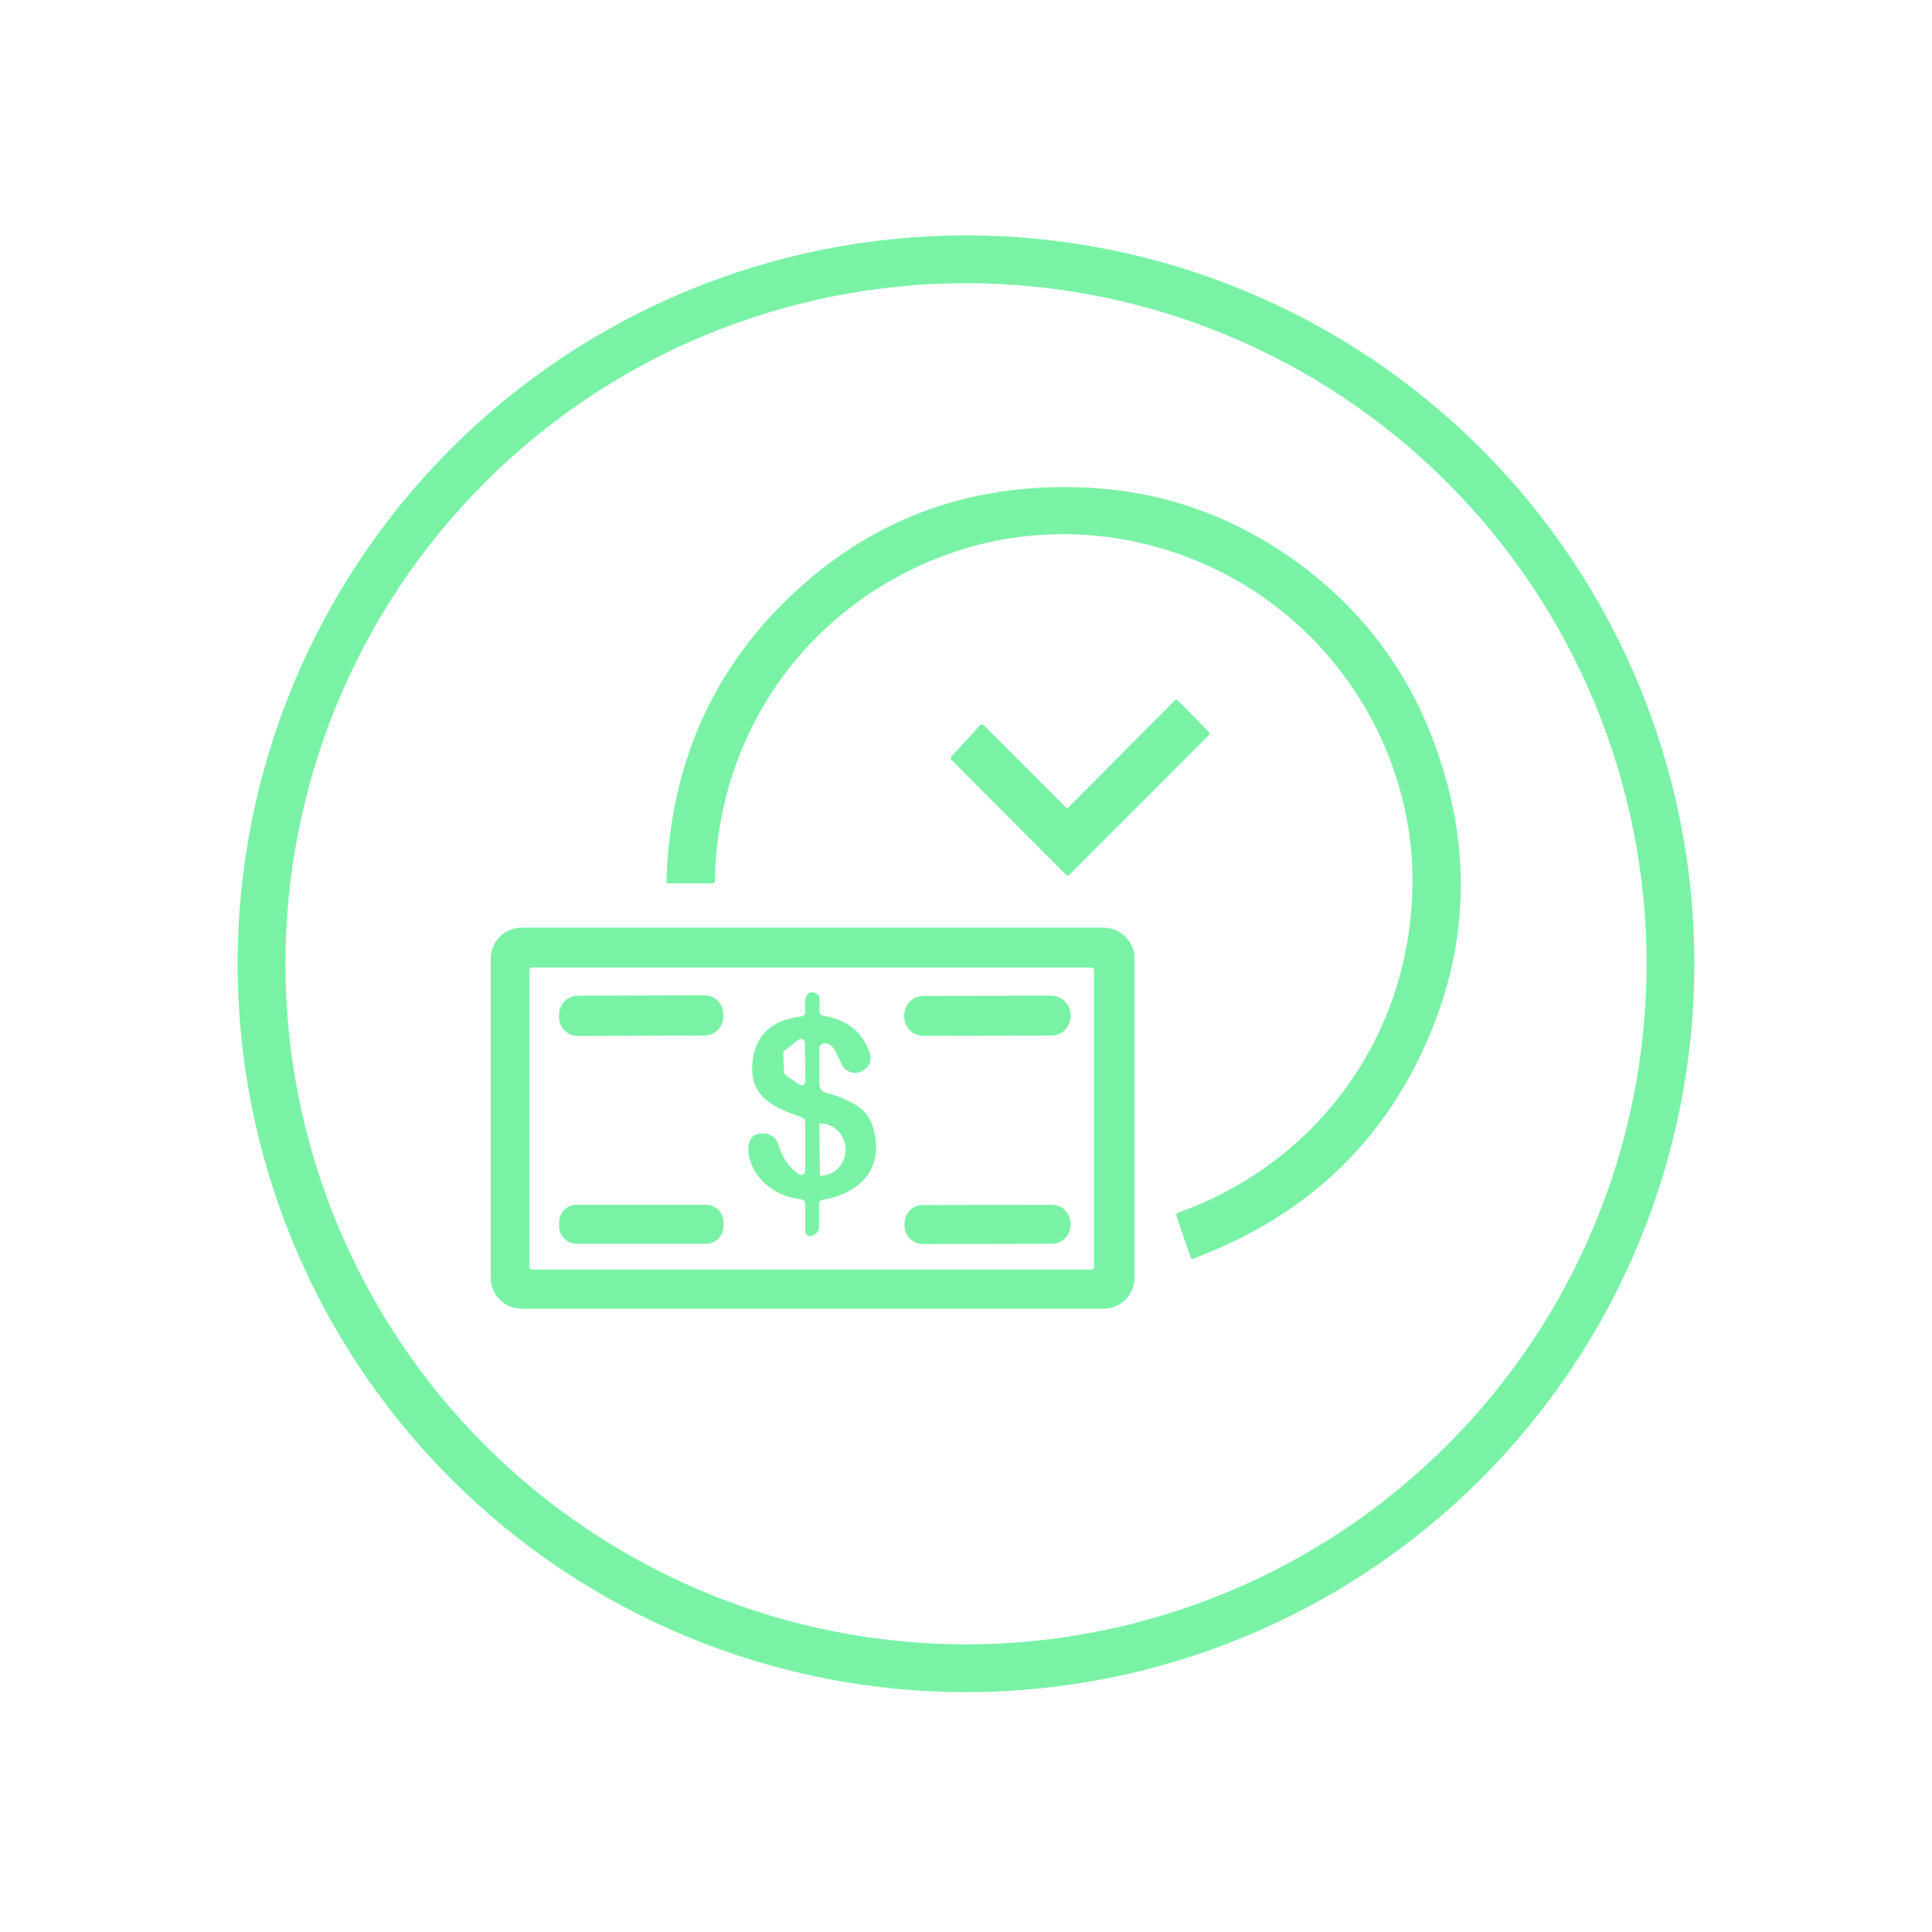 <svg width="72" height="72" viewBox="0 0 72 72" fill="none" xmlns="http://www.w3.org/2000/svg">
<path d="M63.145 35.917C63.145 39.482 62.443 43.012 61.079 46.305C59.715 49.599 57.715 52.591 55.195 55.112C52.674 57.633 49.682 59.632 46.388 60.996C43.095 62.36 39.565 63.062 36.001 63.062C28.801 63.062 21.897 60.203 16.806 55.112C11.715 50.021 8.855 43.117 8.855 35.917C8.855 28.718 11.715 21.814 16.806 16.723C21.897 11.632 28.801 8.772 36.001 8.772C43.2 8.772 50.104 11.632 55.195 16.723C60.286 21.814 63.145 28.718 63.145 35.917ZM61.363 35.917C61.363 29.191 58.691 22.74 53.934 17.983C49.178 13.227 42.727 10.555 36.001 10.555C29.274 10.555 22.823 13.227 18.067 17.983C13.31 22.74 10.638 29.191 10.638 35.917C10.638 42.644 13.31 49.095 18.067 53.852C22.823 58.608 29.274 61.28 36.001 61.28C42.727 61.28 49.178 58.608 53.934 53.852C58.691 49.095 61.363 42.644 61.363 35.917Z" fill="#7AF2A6"/>
<path d="M48.251 20.89C50.629 22.595 52.338 24.797 53.376 27.495C54.918 31.508 54.786 35.424 52.981 39.242C51.264 42.876 48.421 45.432 44.451 46.913C44.444 46.915 44.436 46.917 44.428 46.916C44.421 46.916 44.413 46.914 44.406 46.911C44.399 46.908 44.393 46.903 44.388 46.897C44.383 46.892 44.379 46.885 44.376 46.877L43.841 45.307C43.833 45.286 43.835 45.262 43.845 45.24C43.855 45.219 43.874 45.203 43.896 45.195C49.231 43.29 52.666 38.395 52.639 32.758C52.618 28.633 50.551 24.745 47.209 22.348C43.864 19.953 39.516 19.247 35.603 20.558C30.259 22.345 26.729 27.172 26.641 32.835C26.641 32.859 26.632 32.882 26.615 32.899C26.599 32.916 26.577 32.925 26.553 32.925L24.893 32.922C24.886 32.922 24.878 32.921 24.871 32.918C24.864 32.915 24.857 32.91 24.852 32.905C24.847 32.899 24.842 32.892 24.84 32.885C24.837 32.878 24.836 32.87 24.836 32.862C24.961 28.628 26.467 25.113 29.354 22.317C32.389 19.381 36.053 17.997 40.349 18.165C43.239 18.278 45.873 19.187 48.251 20.89Z" fill="#7AF2A6"/>
<path d="M43.897 26.102L45.052 27.282C45.066 27.297 45.075 27.318 45.075 27.339C45.075 27.36 45.066 27.38 45.052 27.395L39.847 32.605C39.839 32.613 39.83 32.619 39.82 32.623C39.81 32.627 39.8 32.629 39.789 32.629C39.778 32.629 39.768 32.627 39.758 32.623C39.748 32.619 39.739 32.613 39.732 32.605L35.454 28.312C35.439 28.298 35.43 28.278 35.43 28.257C35.429 28.236 35.437 28.215 35.452 28.2L36.532 27.02C36.539 27.012 36.548 27.005 36.558 27C36.568 26.996 36.579 26.993 36.59 26.993C36.601 26.993 36.612 26.995 36.622 26.999C36.632 27.003 36.641 27.01 36.649 27.017L39.712 30.082C39.719 30.09 39.728 30.096 39.738 30.101C39.748 30.105 39.758 30.107 39.769 30.107C39.78 30.107 39.79 30.105 39.8 30.101C39.81 30.096 39.819 30.09 39.827 30.082L43.782 26.102C43.789 26.095 43.798 26.089 43.808 26.084C43.818 26.08 43.828 26.078 43.839 26.078C43.85 26.078 43.86 26.08 43.87 26.084C43.88 26.089 43.889 26.095 43.897 26.102Z" fill="#7AF2A6"/>
<path d="M42.28 47.617C42.28 47.924 42.158 48.218 41.942 48.434C41.725 48.651 41.431 48.773 41.125 48.773H19.44C19.134 48.773 18.84 48.651 18.623 48.434C18.407 48.218 18.285 47.924 18.285 47.617V35.727C18.285 35.421 18.407 35.127 18.623 34.911C18.84 34.694 19.134 34.572 19.44 34.572H41.125C41.431 34.572 41.725 34.694 41.942 34.911C42.158 35.127 42.28 35.421 42.28 35.727V47.617ZM40.77 36.157C40.77 36.144 40.767 36.131 40.762 36.118C40.757 36.106 40.75 36.095 40.74 36.085C40.731 36.075 40.719 36.068 40.707 36.063C40.694 36.058 40.681 36.055 40.668 36.055H19.828C19.8 36.055 19.774 36.066 19.755 36.085C19.736 36.104 19.725 36.13 19.725 36.157V47.212C19.725 47.24 19.736 47.266 19.755 47.285C19.774 47.304 19.8 47.315 19.828 47.315H40.668C40.681 47.315 40.694 47.312 40.707 47.307C40.719 47.302 40.731 47.294 40.74 47.285C40.75 47.276 40.757 47.264 40.762 47.252C40.767 47.239 40.77 47.226 40.77 47.212V36.157Z" fill="#7AF2A6"/>
<path d="M30.668 37.85C31.553 37.993 32.13 38.446 32.401 39.208C32.507 39.511 32.417 39.748 32.13 39.917C32.075 39.951 32.005 39.972 31.921 39.98C31.808 39.992 31.694 39.969 31.595 39.912C31.497 39.856 31.418 39.769 31.37 39.665C31.199 39.283 31.078 39.062 31.008 39C30.88 38.883 30.759 38.852 30.645 38.905C30.572 38.94 30.535 38.998 30.535 39.08V40.41C30.535 40.484 30.56 40.555 30.606 40.613C30.652 40.671 30.716 40.711 30.788 40.727C31.15 40.809 31.513 40.957 31.878 41.17C32.211 41.363 32.432 41.649 32.541 42.028C32.973 43.52 32.083 44.475 30.651 44.715C30.566 44.728 30.523 44.778 30.523 44.865V45.74C30.523 45.799 30.505 45.857 30.472 45.906C30.439 45.955 30.393 45.993 30.338 46.015C30.301 46.03 30.273 46.042 30.253 46.053C30.227 46.065 30.198 46.07 30.169 46.068C30.14 46.066 30.112 46.057 30.087 46.041C30.063 46.025 30.043 46.004 30.029 45.978C30.015 45.953 30.008 45.924 30.008 45.895V44.883C30.008 44.771 29.952 44.708 29.84 44.693C29.102 44.599 28.54 44.262 28.153 43.68C27.848 43.22 27.633 42.165 28.511 42.245C28.627 42.256 28.738 42.302 28.828 42.378C28.919 42.453 28.984 42.554 29.015 42.667C29.145 43.121 29.39 43.483 29.748 43.755C29.772 43.773 29.801 43.784 29.831 43.787C29.861 43.789 29.891 43.784 29.918 43.77C29.945 43.757 29.968 43.736 29.984 43.71C30 43.685 30.008 43.655 30.008 43.625V41.81C30.008 41.773 29.997 41.736 29.975 41.706C29.954 41.675 29.923 41.652 29.888 41.64C28.823 41.278 27.878 40.865 28.05 39.517C28.172 38.559 28.77 38.014 29.846 37.883C29.977 37.866 30.033 37.792 30.013 37.66C29.978 37.435 29.992 37.252 30.055 37.112C30.094 37.028 30.16 36.983 30.253 36.977C30.335 36.974 30.41 37.004 30.48 37.068C30.5 37.085 30.516 37.106 30.527 37.13C30.537 37.153 30.543 37.179 30.543 37.205V37.703C30.543 37.788 30.585 37.837 30.668 37.85ZM29.995 38.865C29.996 38.837 29.988 38.81 29.973 38.786C29.958 38.763 29.937 38.744 29.912 38.732C29.887 38.72 29.859 38.715 29.831 38.718C29.803 38.722 29.777 38.733 29.756 38.75L29.243 39.15C29.224 39.165 29.21 39.184 29.2 39.206C29.191 39.227 29.186 39.251 29.188 39.275L29.223 39.958C29.224 39.98 29.23 40.002 29.241 40.022C29.252 40.042 29.267 40.059 29.285 40.072L29.785 40.417C29.808 40.432 29.834 40.441 29.86 40.443C29.887 40.444 29.914 40.438 29.937 40.425C29.961 40.413 29.981 40.394 29.995 40.371C30.008 40.348 30.016 40.322 30.015 40.295L29.995 38.865ZM30.533 41.883L30.558 43.803C30.558 43.806 30.56 43.81 30.562 43.813C30.565 43.816 30.569 43.818 30.573 43.818H30.583C30.707 43.816 30.829 43.789 30.942 43.739C31.056 43.689 31.159 43.616 31.245 43.525C31.331 43.434 31.399 43.327 31.445 43.209C31.49 43.091 31.513 42.965 31.511 42.837V42.818C31.506 42.562 31.404 42.319 31.225 42.141C31.047 41.962 30.807 41.864 30.558 41.867H30.548C30.544 41.867 30.54 41.869 30.537 41.872C30.535 41.875 30.533 41.879 30.533 41.883Z" fill="#7AF2A6"/>
<path d="M26.252 37.092L21.532 37.108C21.145 37.11 20.833 37.424 20.834 37.811L20.835 37.911C20.836 38.297 21.151 38.61 21.537 38.608L26.257 38.592C26.644 38.59 26.956 38.276 26.955 37.889L26.954 37.789C26.953 37.403 26.639 37.09 26.252 37.092Z" fill="#7AF2A6"/>
<path d="M39.173 37.106L34.418 37.114C34.019 37.115 33.696 37.439 33.697 37.838L33.697 37.883C33.697 38.282 34.021 38.605 34.42 38.604L39.175 38.596C39.574 38.595 39.897 38.271 39.897 37.872L39.897 37.827C39.896 37.428 39.572 37.105 39.173 37.106Z" fill="#7AF2A6"/>
<path d="M26.306 44.898H21.496C21.131 44.898 20.836 45.193 20.836 45.557V45.693C20.836 46.057 21.131 46.352 21.496 46.352H26.306C26.67 46.352 26.966 46.057 26.966 45.693V45.557C26.966 45.193 26.67 44.898 26.306 44.898Z" fill="#7AF2A6"/>
<path d="M39.205 44.898L34.395 44.907C34.015 44.907 33.708 45.216 33.708 45.595L33.708 45.675C33.709 46.055 34.017 46.362 34.397 46.362L39.207 46.353C39.587 46.353 39.894 46.044 39.893 45.665L39.893 45.585C39.893 45.205 39.584 44.898 39.205 44.898Z" fill="#7AF2A6"/>
</svg>
